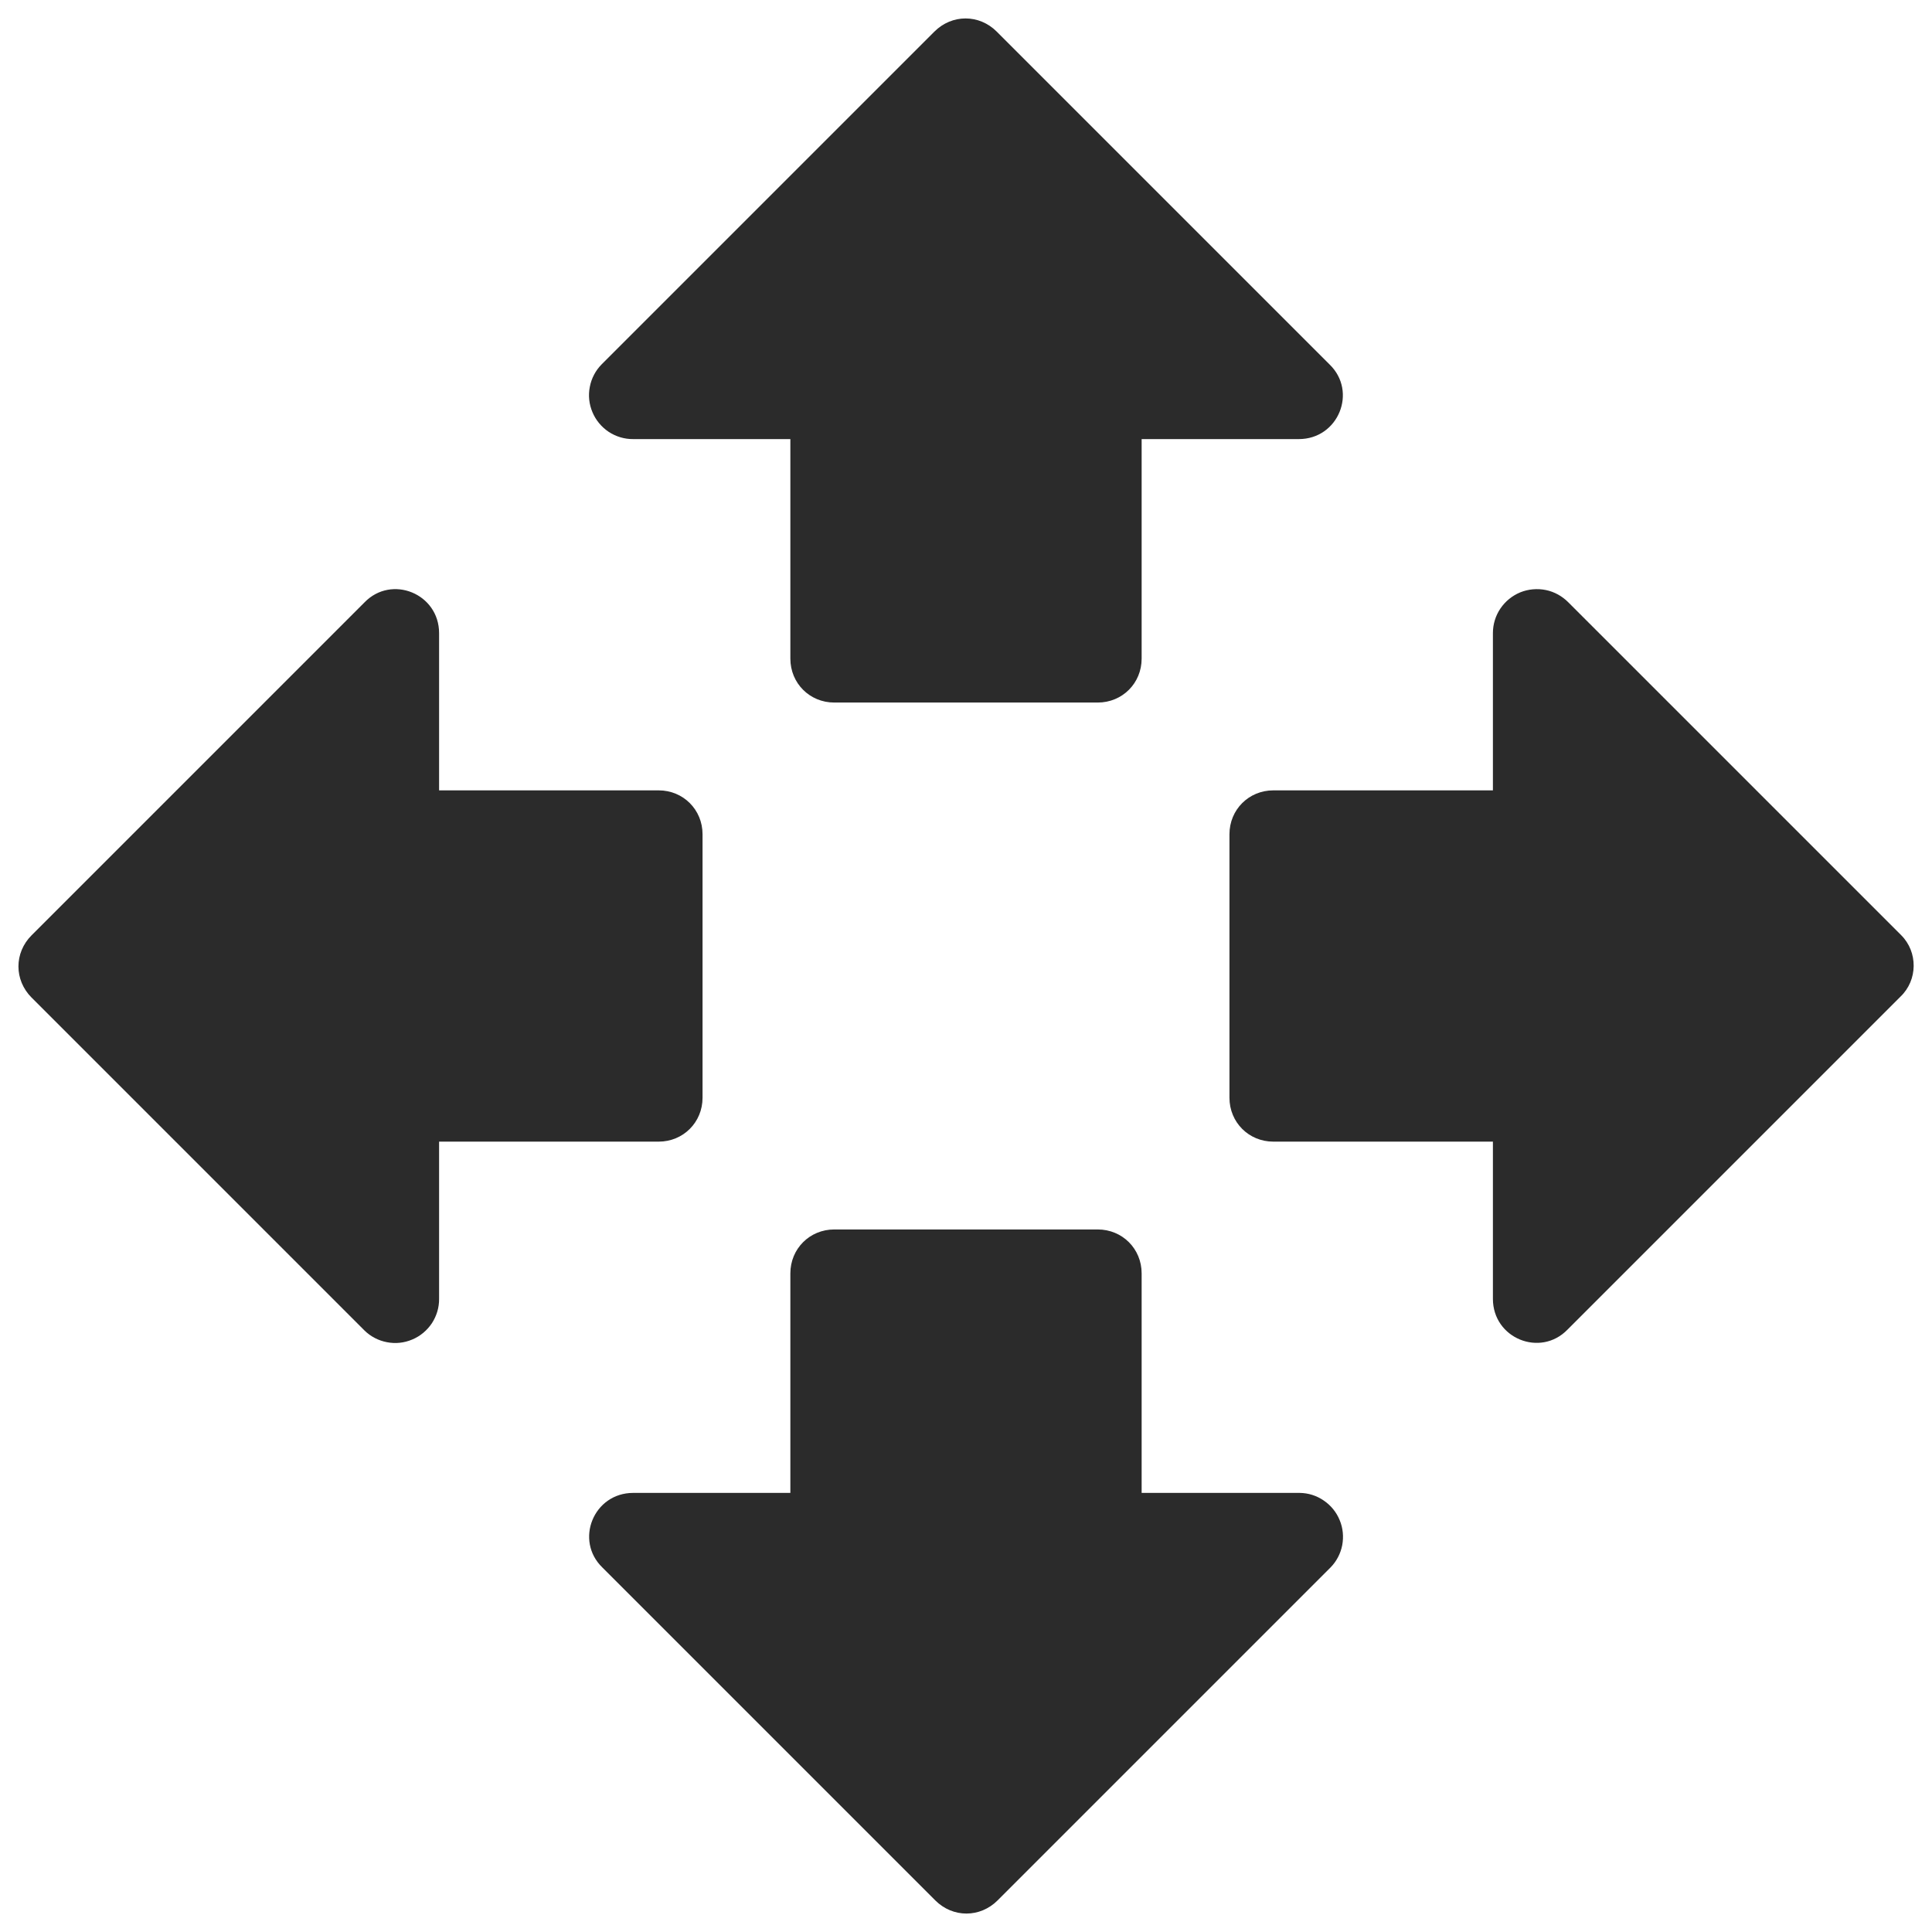 <svg width="22" height="22" viewBox="0 0 22 22" fill="none" xmlns="http://www.w3.org/2000/svg">
<path d="M9.5 8H12.5C12.78 8 13 7.78 13 7.5V5H14.79C15.24 5 15.46 4.46 15.14 4.15L11.35 0.36C11.15 0.16 10.84 0.16 10.64 0.36L6.85 4.15C6.781 4.22 6.734 4.31 6.716 4.407C6.697 4.504 6.708 4.604 6.747 4.695C6.785 4.786 6.85 4.863 6.932 4.918C7.015 4.972 7.111 5.001 7.21 5H9V7.5C9 7.78 9.22 8 9.5 8ZM7.5 9H5V7.21C5 6.76 4.46 6.54 4.15 6.86L0.36 10.65C0.16 10.85 0.16 11.16 0.36 11.36L4.15 15.15C4.22 15.219 4.31 15.266 4.407 15.284C4.504 15.303 4.604 15.292 4.695 15.253C4.786 15.215 4.863 15.15 4.918 15.068C4.972 14.985 5.001 14.889 5 14.79V13H7.5C7.78 13 8 12.78 8 12.5V9.5C8 9.22 7.78 9 7.5 9ZM21.65 10.65L17.86 6.86C17.79 6.789 17.701 6.739 17.604 6.719C17.506 6.699 17.404 6.708 17.312 6.745C17.22 6.783 17.141 6.847 17.085 6.93C17.029 7.013 17 7.11 17 7.21V9H14.5C14.22 9 14 9.22 14 9.5V12.5C14 12.78 14.22 13 14.5 13H17V14.79C17 15.24 17.54 15.46 17.85 15.14L21.64 11.35C21.84 11.16 21.84 10.84 21.65 10.65ZM12.5 14H9.5C9.22 14 9 14.22 9 14.5V17H7.21C6.76 17 6.54 17.54 6.86 17.85L10.65 21.64C10.85 21.84 11.16 21.84 11.36 21.64L15.15 17.85C15.219 17.78 15.265 17.692 15.284 17.596C15.302 17.5 15.293 17.4 15.255 17.31C15.218 17.219 15.155 17.142 15.074 17.087C14.993 17.031 14.898 17.001 14.8 17H13V14.5C13 14.22 12.78 14 12.5 14Z" fill="#2B2B2B"/>
</svg>
